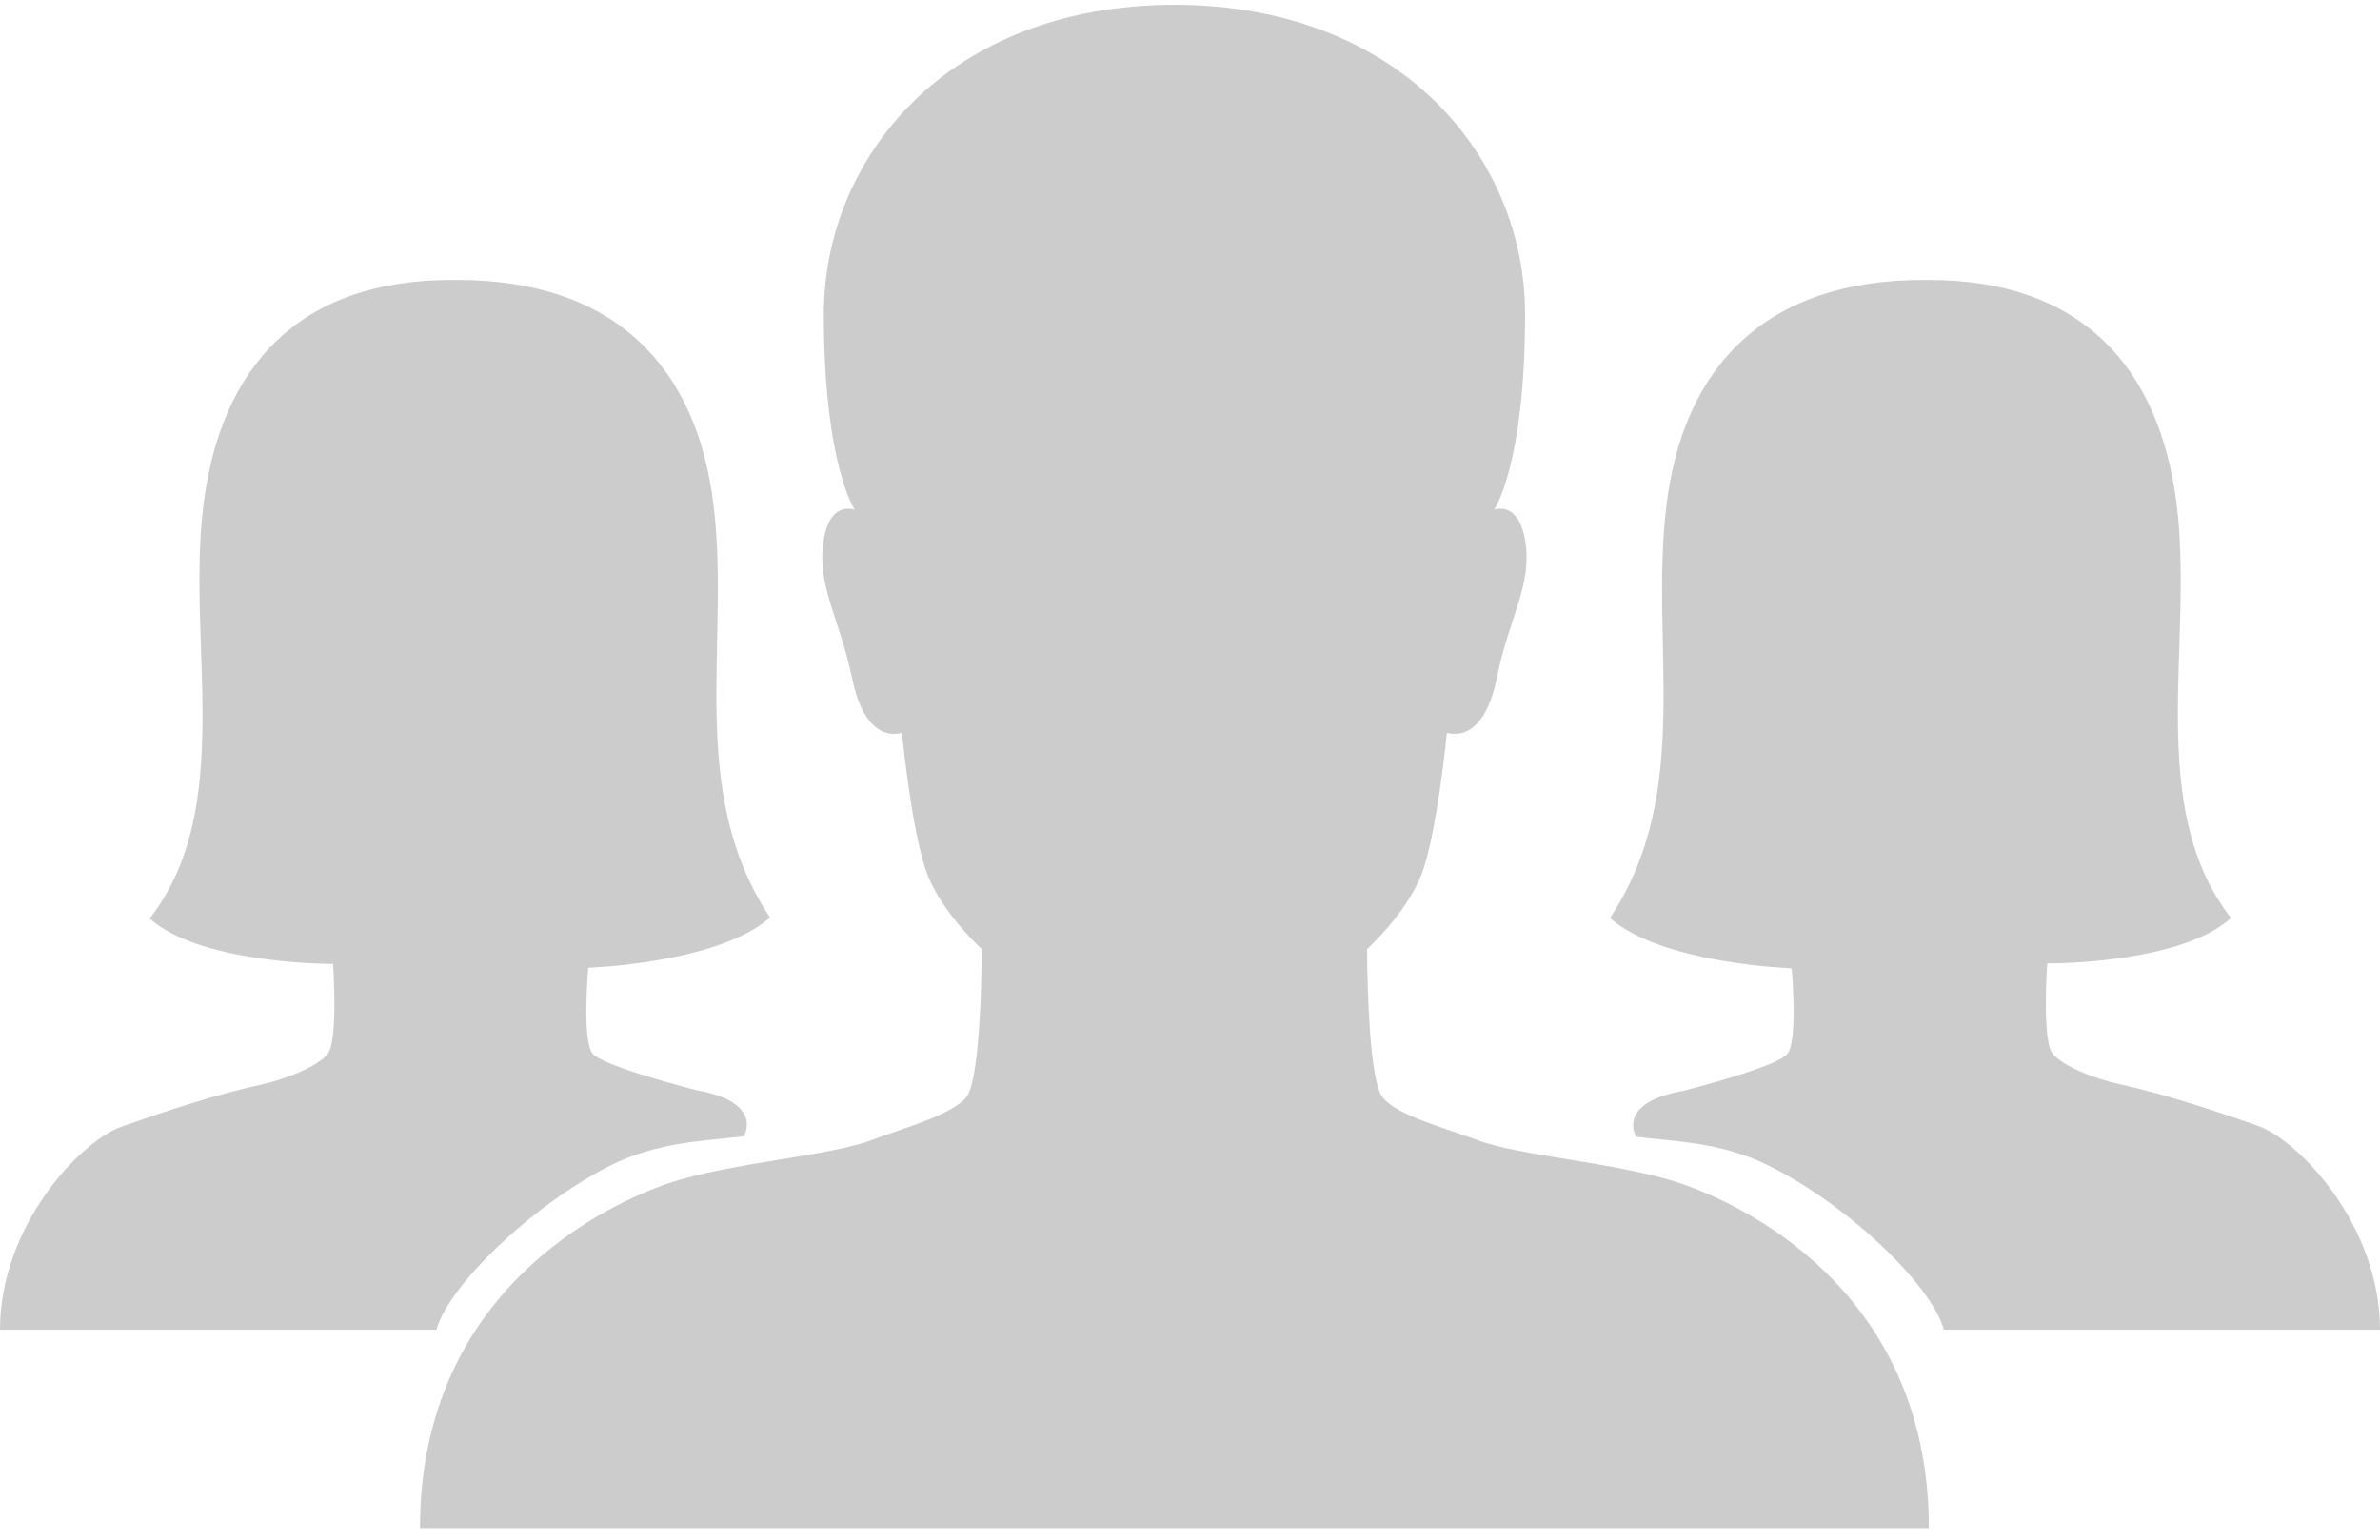 <svg width="34" height="22" viewBox="0 0 34 22" fill="none" xmlns="http://www.w3.org/2000/svg">
<path d="M24.004 16.908C23.136 16.613 21.717 16.523 21.097 16.288C20.662 16.122 19.972 15.948 19.755 15.684C19.53 15.427 19.53 13.561 19.53 13.561C19.53 13.561 20.073 13.07 20.298 12.518C20.523 11.967 20.67 10.471 20.67 10.471C20.67 10.471 20.717 10.486 20.786 10.486C20.949 10.486 21.244 10.38 21.384 9.685C21.554 8.832 21.88 8.386 21.794 7.759C21.732 7.336 21.546 7.268 21.438 7.268C21.384 7.268 21.345 7.283 21.345 7.283C21.345 7.283 21.787 6.648 21.787 4.488C21.787 2.266 20.027 0.076 16.778 0.068C13.521 0.076 11.769 2.266 11.769 4.488C11.769 6.641 12.211 7.283 12.211 7.283C12.211 7.283 12.172 7.268 12.118 7.268C12.001 7.268 11.815 7.336 11.761 7.759C11.676 8.386 11.994 8.839 12.172 9.685C12.312 10.38 12.606 10.486 12.769 10.486C12.839 10.486 12.885 10.471 12.885 10.471C12.885 10.471 13.033 11.975 13.258 12.518C13.482 13.07 14.025 13.561 14.025 13.561C14.025 13.561 14.025 15.427 13.8 15.684C13.575 15.941 12.893 16.122 12.459 16.288C11.839 16.523 10.42 16.613 9.551 16.908C8.683 17.203 6 18.434 6 21.834H27.555C27.555 18.434 24.88 17.203 24.004 16.908Z" fill="#CCCCCC"/>
<path d="M8.714 16.656C9.414 16.305 10.098 16.305 10.627 16.234C10.627 16.234 10.922 15.75 9.951 15.578C9.951 15.578 8.621 15.242 8.466 15.055C8.31 14.867 8.404 13.828 8.404 13.828C8.404 13.828 10.261 13.766 11 13.109C9.795 11.297 10.44 9.18 10.191 7.203C9.951 5.234 8.777 4 6.53 4C6.522 4 6.53 4 6.452 4C4.276 4 3.156 5.234 2.907 7.211C2.659 9.188 3.374 11.539 2.138 13.125C2.83 13.742 4.54 13.773 4.734 13.773C4.75 13.773 4.75 13.773 4.75 13.773L4.758 13.766C4.758 13.766 4.835 14.875 4.68 15.062C4.524 15.25 4.066 15.422 3.755 15.492C3.071 15.641 2.348 15.883 1.749 16.094C1.151 16.297 0 17.516 0 19H6.235C6.406 18.375 7.58 17.234 8.714 16.656Z" fill="#CCCCCC"/>
<path d="M27.77 19H34C34 17.516 32.85 16.297 32.252 16.086C31.654 15.875 30.924 15.633 30.248 15.484C29.929 15.414 29.479 15.242 29.323 15.055C29.168 14.867 29.246 13.758 29.246 13.758L29.253 13.766C29.253 13.766 29.261 13.766 29.269 13.766C29.463 13.766 31.18 13.742 31.872 13.117C30.636 11.531 31.343 9.18 31.095 7.203C30.846 5.234 29.727 4 27.552 4C27.475 4 27.475 4 27.475 4C25.23 4 24.049 5.234 23.808 7.211C23.559 9.188 24.204 11.305 23 13.117C23.738 13.773 25.595 13.836 25.595 13.836C25.595 13.836 25.688 14.875 25.532 15.062C25.377 15.25 24.049 15.586 24.049 15.586C23.078 15.758 23.373 16.242 23.373 16.242C23.901 16.312 24.593 16.312 25.284 16.664C26.426 17.234 27.599 18.375 27.77 19Z" fill="#CCCCCC"/>
</svg>

